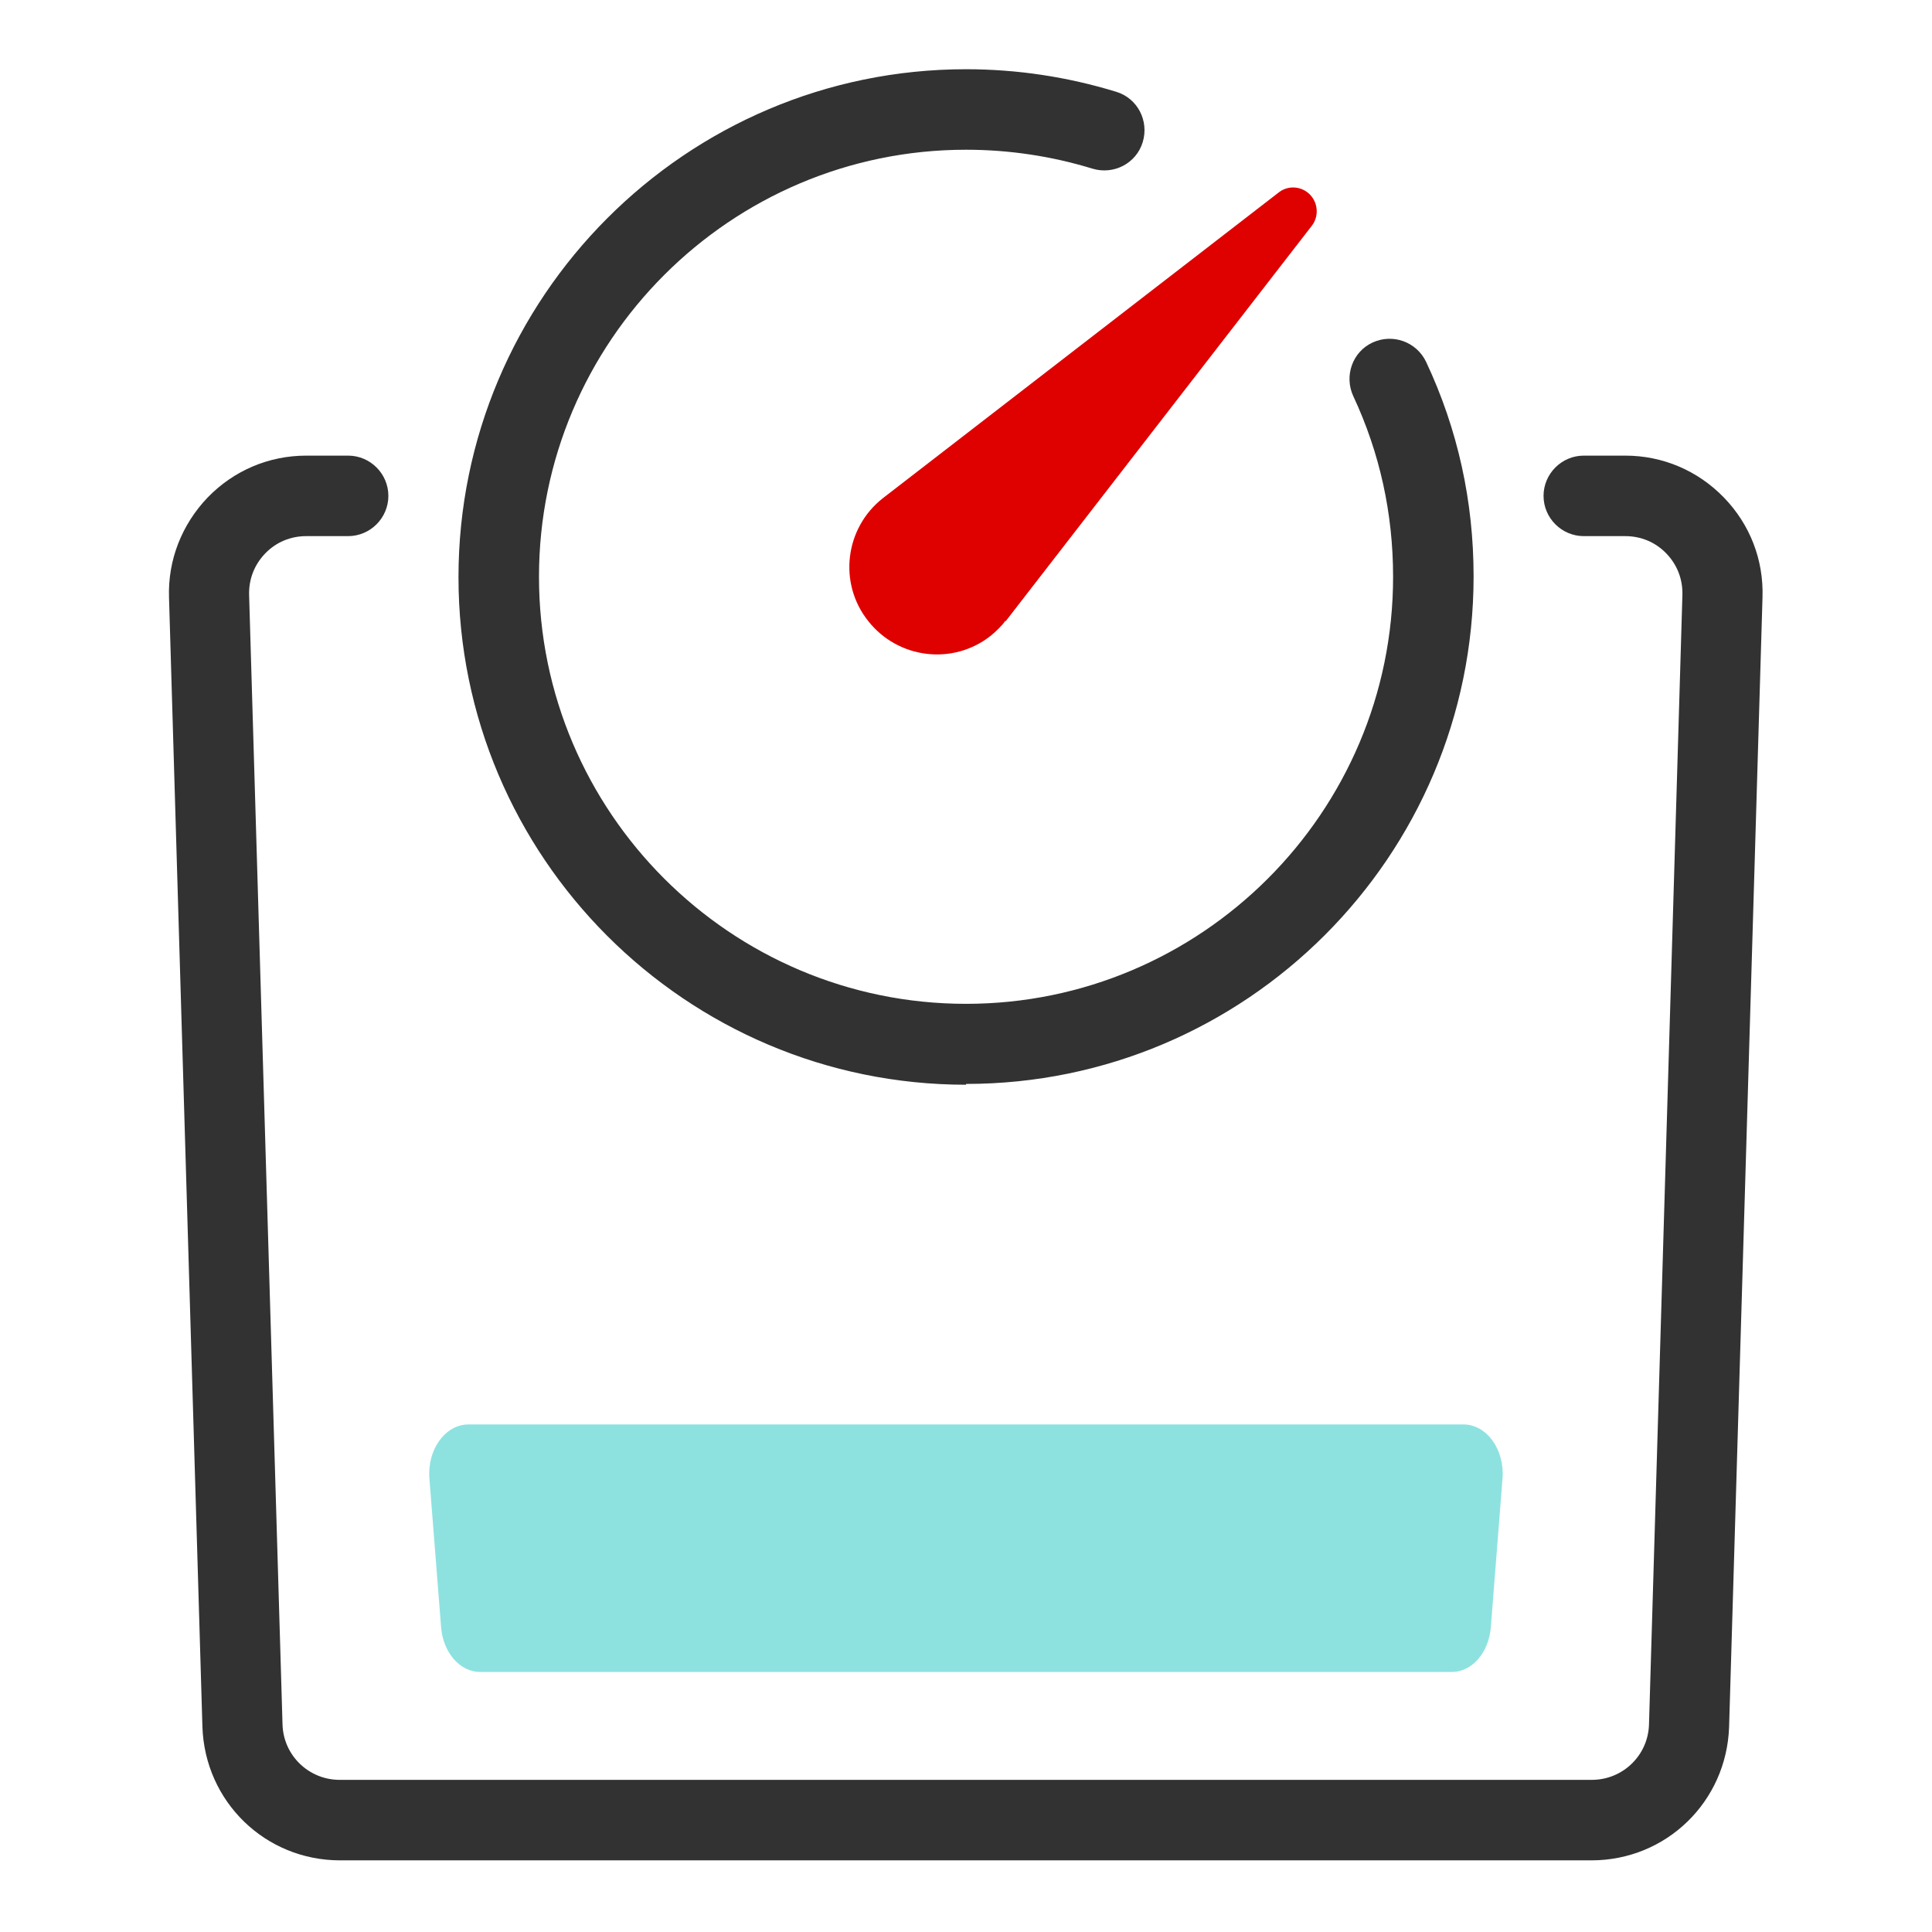 <svg width="48" height="48" viewBox="0 0 48 48" fill="none" xmlns="http://www.w3.org/2000/svg">
<path d="M39.549 46.22H8.449C6.589 46.22 5.089 44.76 5.029 42.9L4.199 14.84C4.169 13.91 4.519 13.03 5.159 12.36C5.809 11.69 6.679 11.32 7.609 11.32H8.649C9.199 11.32 9.649 11.77 9.649 12.32C9.649 12.87 9.199 13.32 8.649 13.32H7.609C7.219 13.32 6.859 13.47 6.589 13.75C6.319 14.03 6.179 14.39 6.189 14.78L7.019 42.84C7.039 43.61 7.669 44.22 8.439 44.22H39.549C40.319 44.22 40.949 43.61 40.969 42.84L41.799 14.78C41.809 14.39 41.669 14.03 41.399 13.75C41.129 13.47 40.769 13.32 40.379 13.32H39.349C38.799 13.32 38.349 12.87 38.349 12.32C38.349 11.77 38.799 11.32 39.349 11.32H40.379C41.309 11.32 42.179 11.69 42.829 12.36C43.479 13.03 43.819 13.91 43.789 14.84L42.959 42.9C42.899 44.76 41.399 46.22 39.539 46.22H39.549Z" fill="#323232"/>
<path d="M24.001 26.95C17.041 26.95 11.391 21.29 11.391 14.34C11.391 7.39 17.041 1.72 24.001 1.72C25.271 1.72 26.521 1.91 27.731 2.28C28.261 2.44 28.551 3 28.391 3.53C28.231 4.06 27.671 4.35 27.141 4.19C26.131 3.88 25.071 3.72 24.001 3.72C18.151 3.72 13.391 8.48 13.391 14.33C13.391 20.18 18.151 24.94 24.001 24.94C29.851 24.94 34.611 20.18 34.611 14.33C34.611 12.76 34.281 11.25 33.621 9.84C33.391 9.34 33.601 8.74 34.101 8.51C34.601 8.28 35.191 8.49 35.431 8.99C36.221 10.67 36.611 12.46 36.611 14.32C36.611 21.28 30.951 26.93 24.001 26.93V26.95Z" fill="#323232"/>
<path d="M24.981 15.44L32.591 5.61C32.771 5.38 32.751 5.04 32.541 4.83C32.331 4.62 32.001 4.6 31.771 4.78L21.931 12.38C20.991 13.12 20.821 14.49 21.571 15.43C22.311 16.37 23.681 16.54 24.621 15.79C24.751 15.68 24.881 15.56 24.981 15.42" fill="#DF0000"/>
<path d="M36.069 41.54H11.929C11.429 41.54 11.009 41.06 10.959 40.43L10.669 36.74C10.609 36.02 11.059 35.39 11.639 35.39H36.359C36.939 35.39 37.389 36.02 37.329 36.74L37.039 40.43C36.989 41.06 36.569 41.54 36.069 41.54Z" fill="#8DE2E0"/>
</svg>
